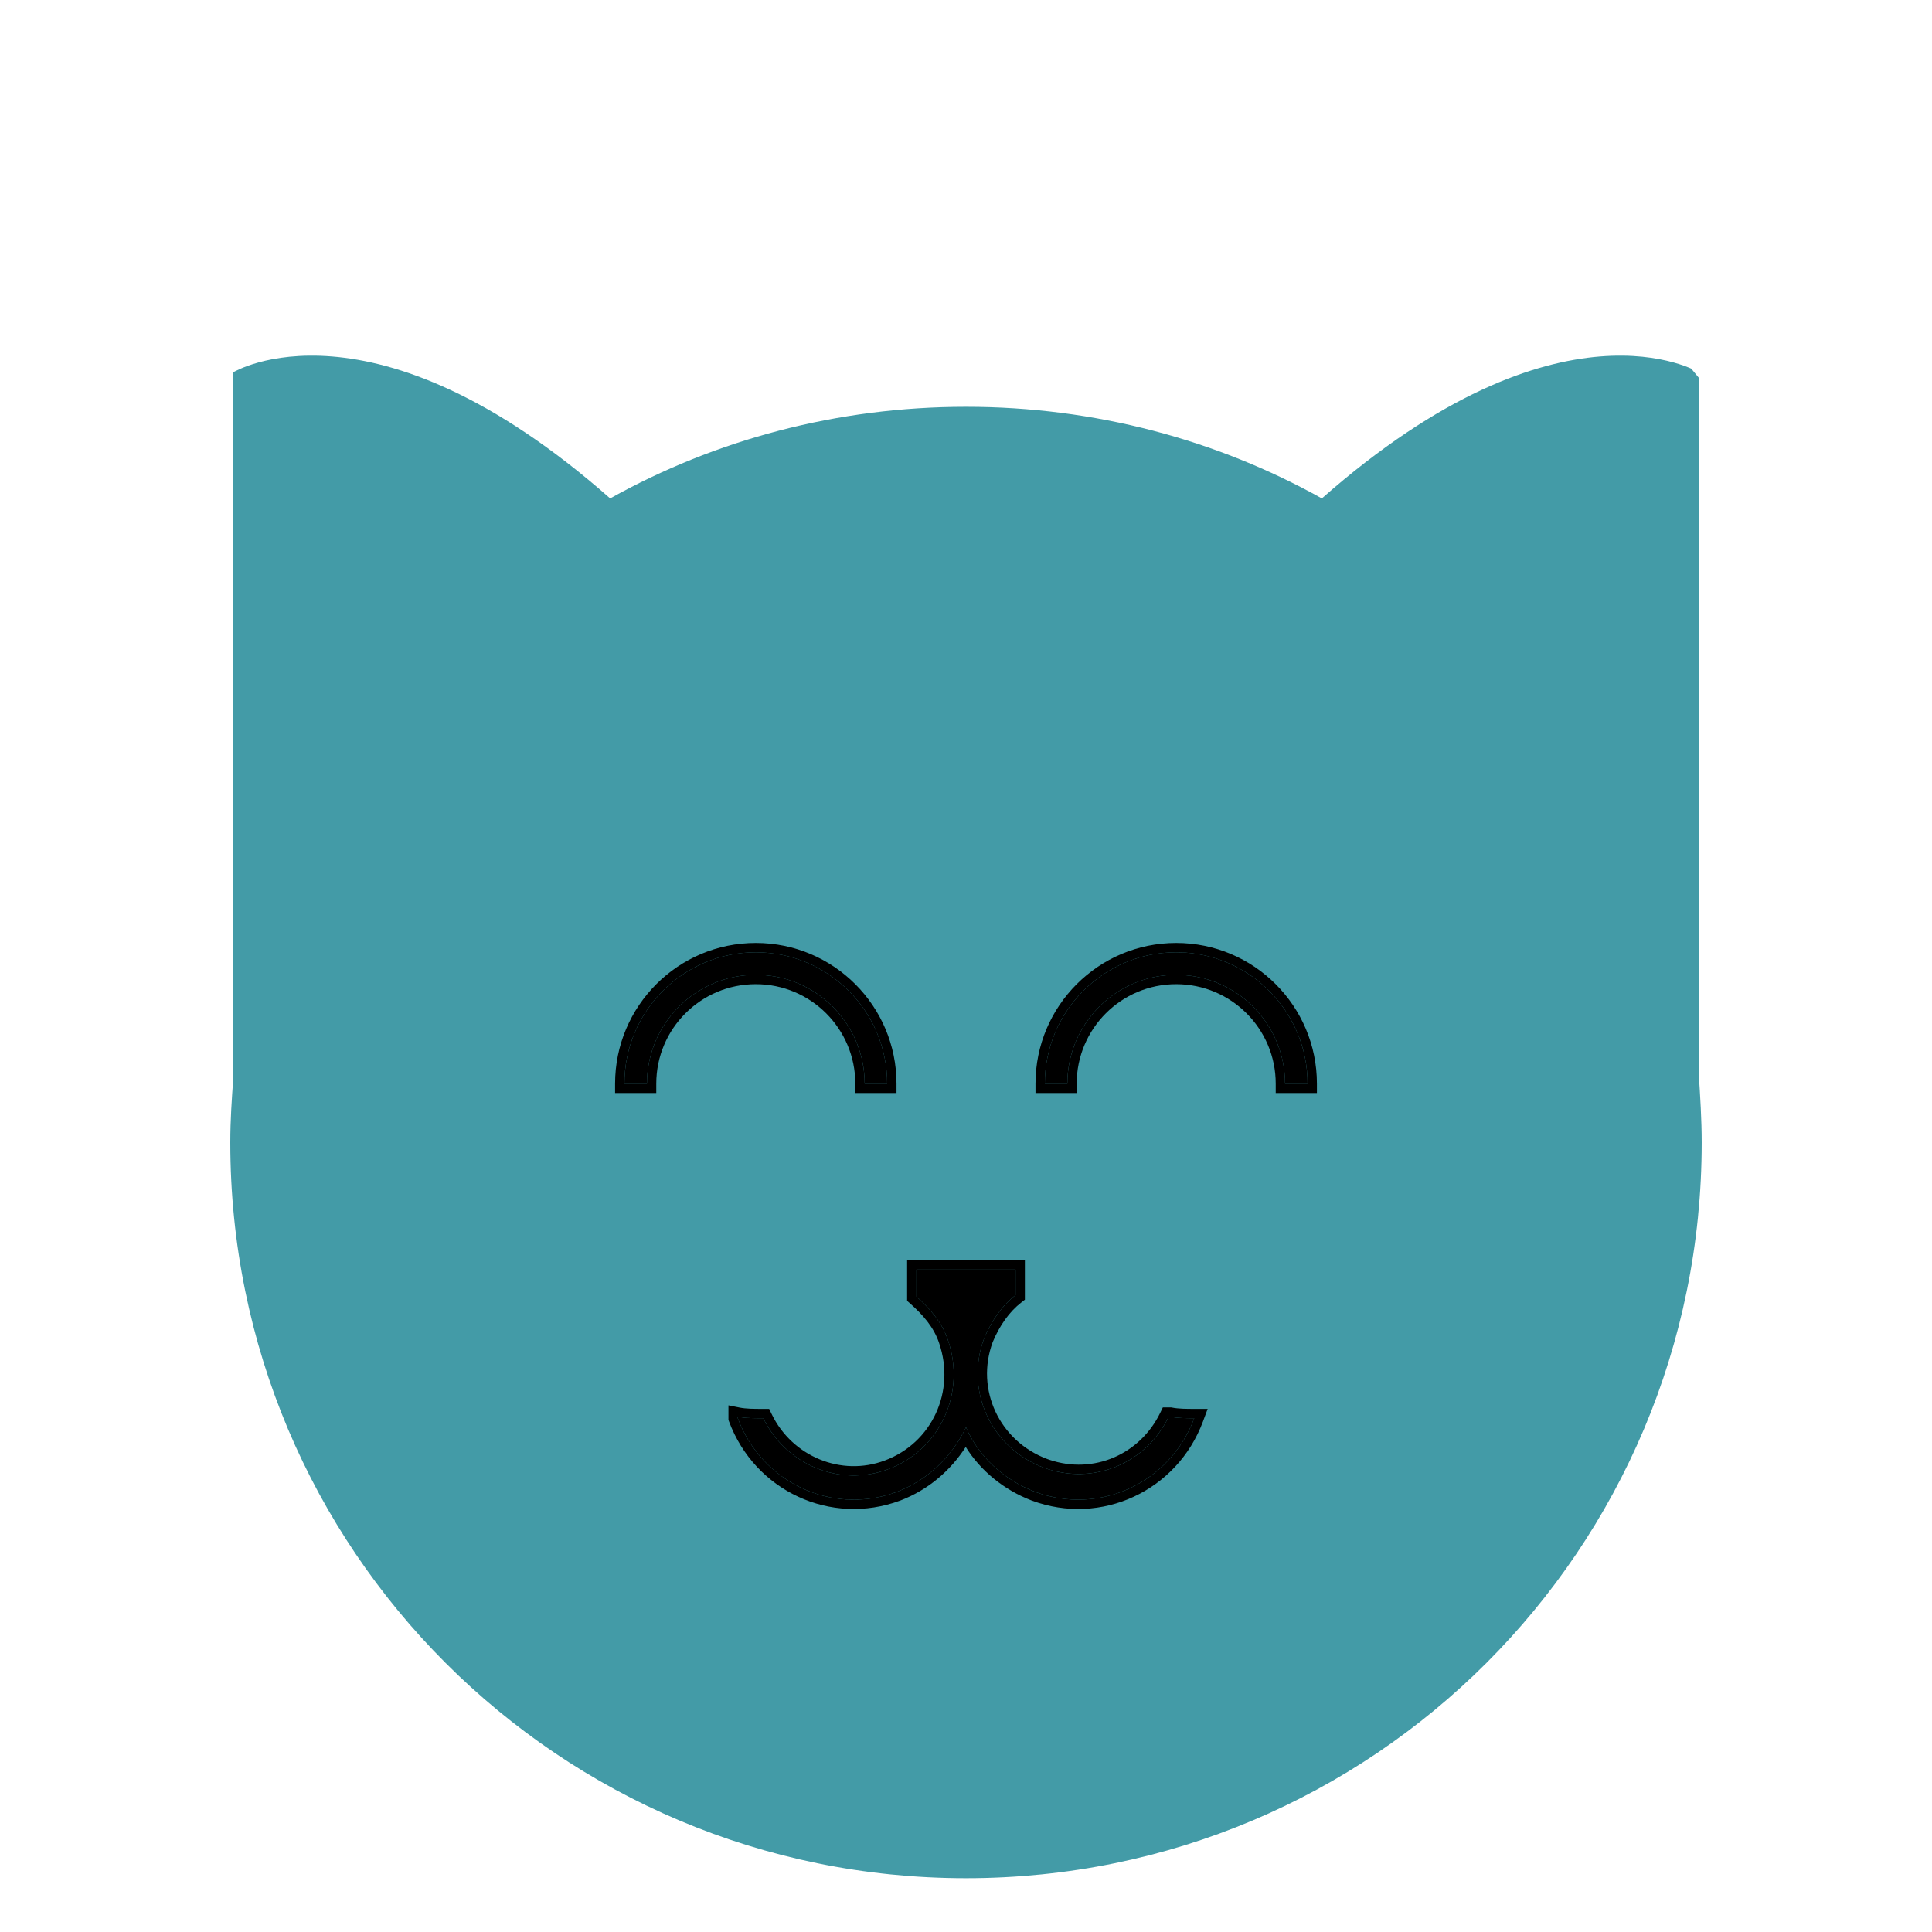 <svg width="128" height="128" viewBox="0 0 128 128" fill="none" xmlns="http://www.w3.org/2000/svg">
<g clip-path="url(#clip0_221_605)">
<path d="M87.576 33.02C103.392 19.093 112.544 24.664 112.544 24.664V71.118C112.643 72.61 112.742 74.202 112.742 75.694C112.742 102.652 90.958 124.436 64 124.436C37.043 124.436 15.258 102.652 15.258 75.694C15.258 74.202 15.357 72.809 15.457 71.417V24.664C15.457 24.664 24.608 19.093 40.425 33.02C47.388 29.14 55.445 26.952 64 26.952C72.555 26.952 80.612 29.14 87.576 33.02Z" fill="#439BA7"/>
<path d="M64 94.559C64.796 96.449 66.487 98.041 68.576 98.837C72.853 100.428 77.528 98.24 79.12 93.962C78.623 93.962 78.026 93.962 77.529 93.863H77.429C75.937 96.947 72.455 98.439 69.173 97.245C65.691 95.952 63.901 92.172 65.194 88.69C65.691 87.496 66.388 86.502 67.283 85.805V84.114H60.717V85.905C61.613 86.701 62.408 87.596 62.806 88.79C64 92.271 62.309 96.051 58.827 97.344C55.644 98.538 52.063 97.046 50.571 93.962H50.472C49.974 93.962 49.377 93.962 48.88 93.863V93.962C50.472 98.24 55.147 100.428 59.424 98.837C61.513 98.041 63.105 96.449 64 94.559Z" fill="black"/>
<path d="M50.074 63.093C54.881 63.093 58.778 66.99 58.778 71.797H57.286C57.286 67.814 54.057 64.585 50.074 64.585C46.091 64.585 42.862 67.814 42.862 71.797H41.37C41.37 66.99 45.267 63.093 50.074 63.093ZM77.926 63.093C82.734 63.093 86.63 66.99 86.63 71.797H85.138C85.138 67.814 81.909 64.585 77.926 64.585C73.943 64.585 70.715 67.814 70.715 71.797H69.222C69.222 66.99 73.119 63.093 77.926 63.093Z" fill="black"/>
<path d="M67.283 84.114H60.717V85.905C61.613 86.701 62.408 87.596 62.806 88.79C64 92.271 62.309 96.051 58.827 97.344C55.644 98.538 52.063 97.046 50.571 93.962H50.472L50.472 93.344H50.959L51.128 93.693C52.486 96.499 55.737 97.843 58.61 96.765L58.612 96.765C61.767 95.593 63.311 92.167 62.221 88.99L62.221 88.988L62.22 88.985C61.872 87.943 61.17 87.135 60.306 86.367L60.099 86.183V83.496H67.901V86.108L67.663 86.294C66.873 86.908 66.235 87.803 65.769 88.918C64.607 92.066 66.221 95.487 69.384 96.664L69.524 96.713C72.459 97.704 75.536 96.356 76.872 93.594L77.041 93.245H77.59L77.65 93.256C78.076 93.341 78.608 93.344 79.12 93.344H80.01L79.7 94.178C77.991 98.77 72.963 101.129 68.36 99.416L68.358 99.415L68.356 99.415C66.52 98.715 64.961 97.438 63.982 95.863C62.981 97.424 61.497 98.709 59.645 99.415L59.642 99.415L59.64 99.416C55.037 101.129 50.009 98.77 48.3 94.178L48.262 94.074V93.108L49.001 93.256C49.427 93.341 49.959 93.344 50.472 93.344L50.472 93.962L50.083 93.961C49.682 93.956 49.253 93.938 48.88 93.863V93.962C50.447 98.173 55.002 100.359 59.224 98.909L59.424 98.837C61.513 98.041 63.105 96.449 64 94.559C64.796 96.449 66.487 98.041 68.576 98.837C72.853 100.428 77.528 98.24 79.12 93.962C78.623 93.962 78.026 93.962 77.529 93.863H77.429C75.96 96.898 72.564 98.391 69.327 97.299L69.173 97.245C65.691 95.952 63.901 92.172 65.194 88.69C65.691 87.496 66.388 86.502 67.283 85.805V84.114ZM50.074 62.474C55.222 62.474 59.396 66.648 59.396 71.797V72.415H56.667V71.797C56.667 68.156 53.715 65.204 50.074 65.204C46.432 65.204 43.48 68.156 43.48 71.797V72.415H40.751V71.797C40.751 66.648 44.925 62.475 50.074 62.474ZM77.927 62.474C83.075 62.475 87.249 66.648 87.249 71.797V72.415H84.52V71.797C84.52 68.156 81.568 65.204 77.927 65.204C74.285 65.204 71.333 68.156 71.333 71.797V72.415H68.604V71.797C68.604 66.648 72.778 62.474 77.927 62.474ZM58.778 71.797C58.778 66.99 54.881 63.093 50.074 63.093C45.267 63.093 41.37 66.99 41.37 71.797H42.862C42.862 67.814 46.091 64.585 50.074 64.585L50.26 64.588C54.157 64.686 57.285 67.876 57.286 71.797H58.778ZM86.63 71.797C86.63 67.065 82.854 63.215 78.151 63.096L77.926 63.093C73.119 63.093 69.222 66.99 69.222 71.797H70.715C70.715 67.814 73.943 64.585 77.926 64.585L78.113 64.588C82.01 64.686 85.138 67.876 85.138 71.797H86.63Z" fill="black"/>
</g>
<defs>
<clipPath id="clip0_221_605">
<rect width="128" height="128" rx="64" fill="white"/>
</clipPath>
</defs>
</svg>
